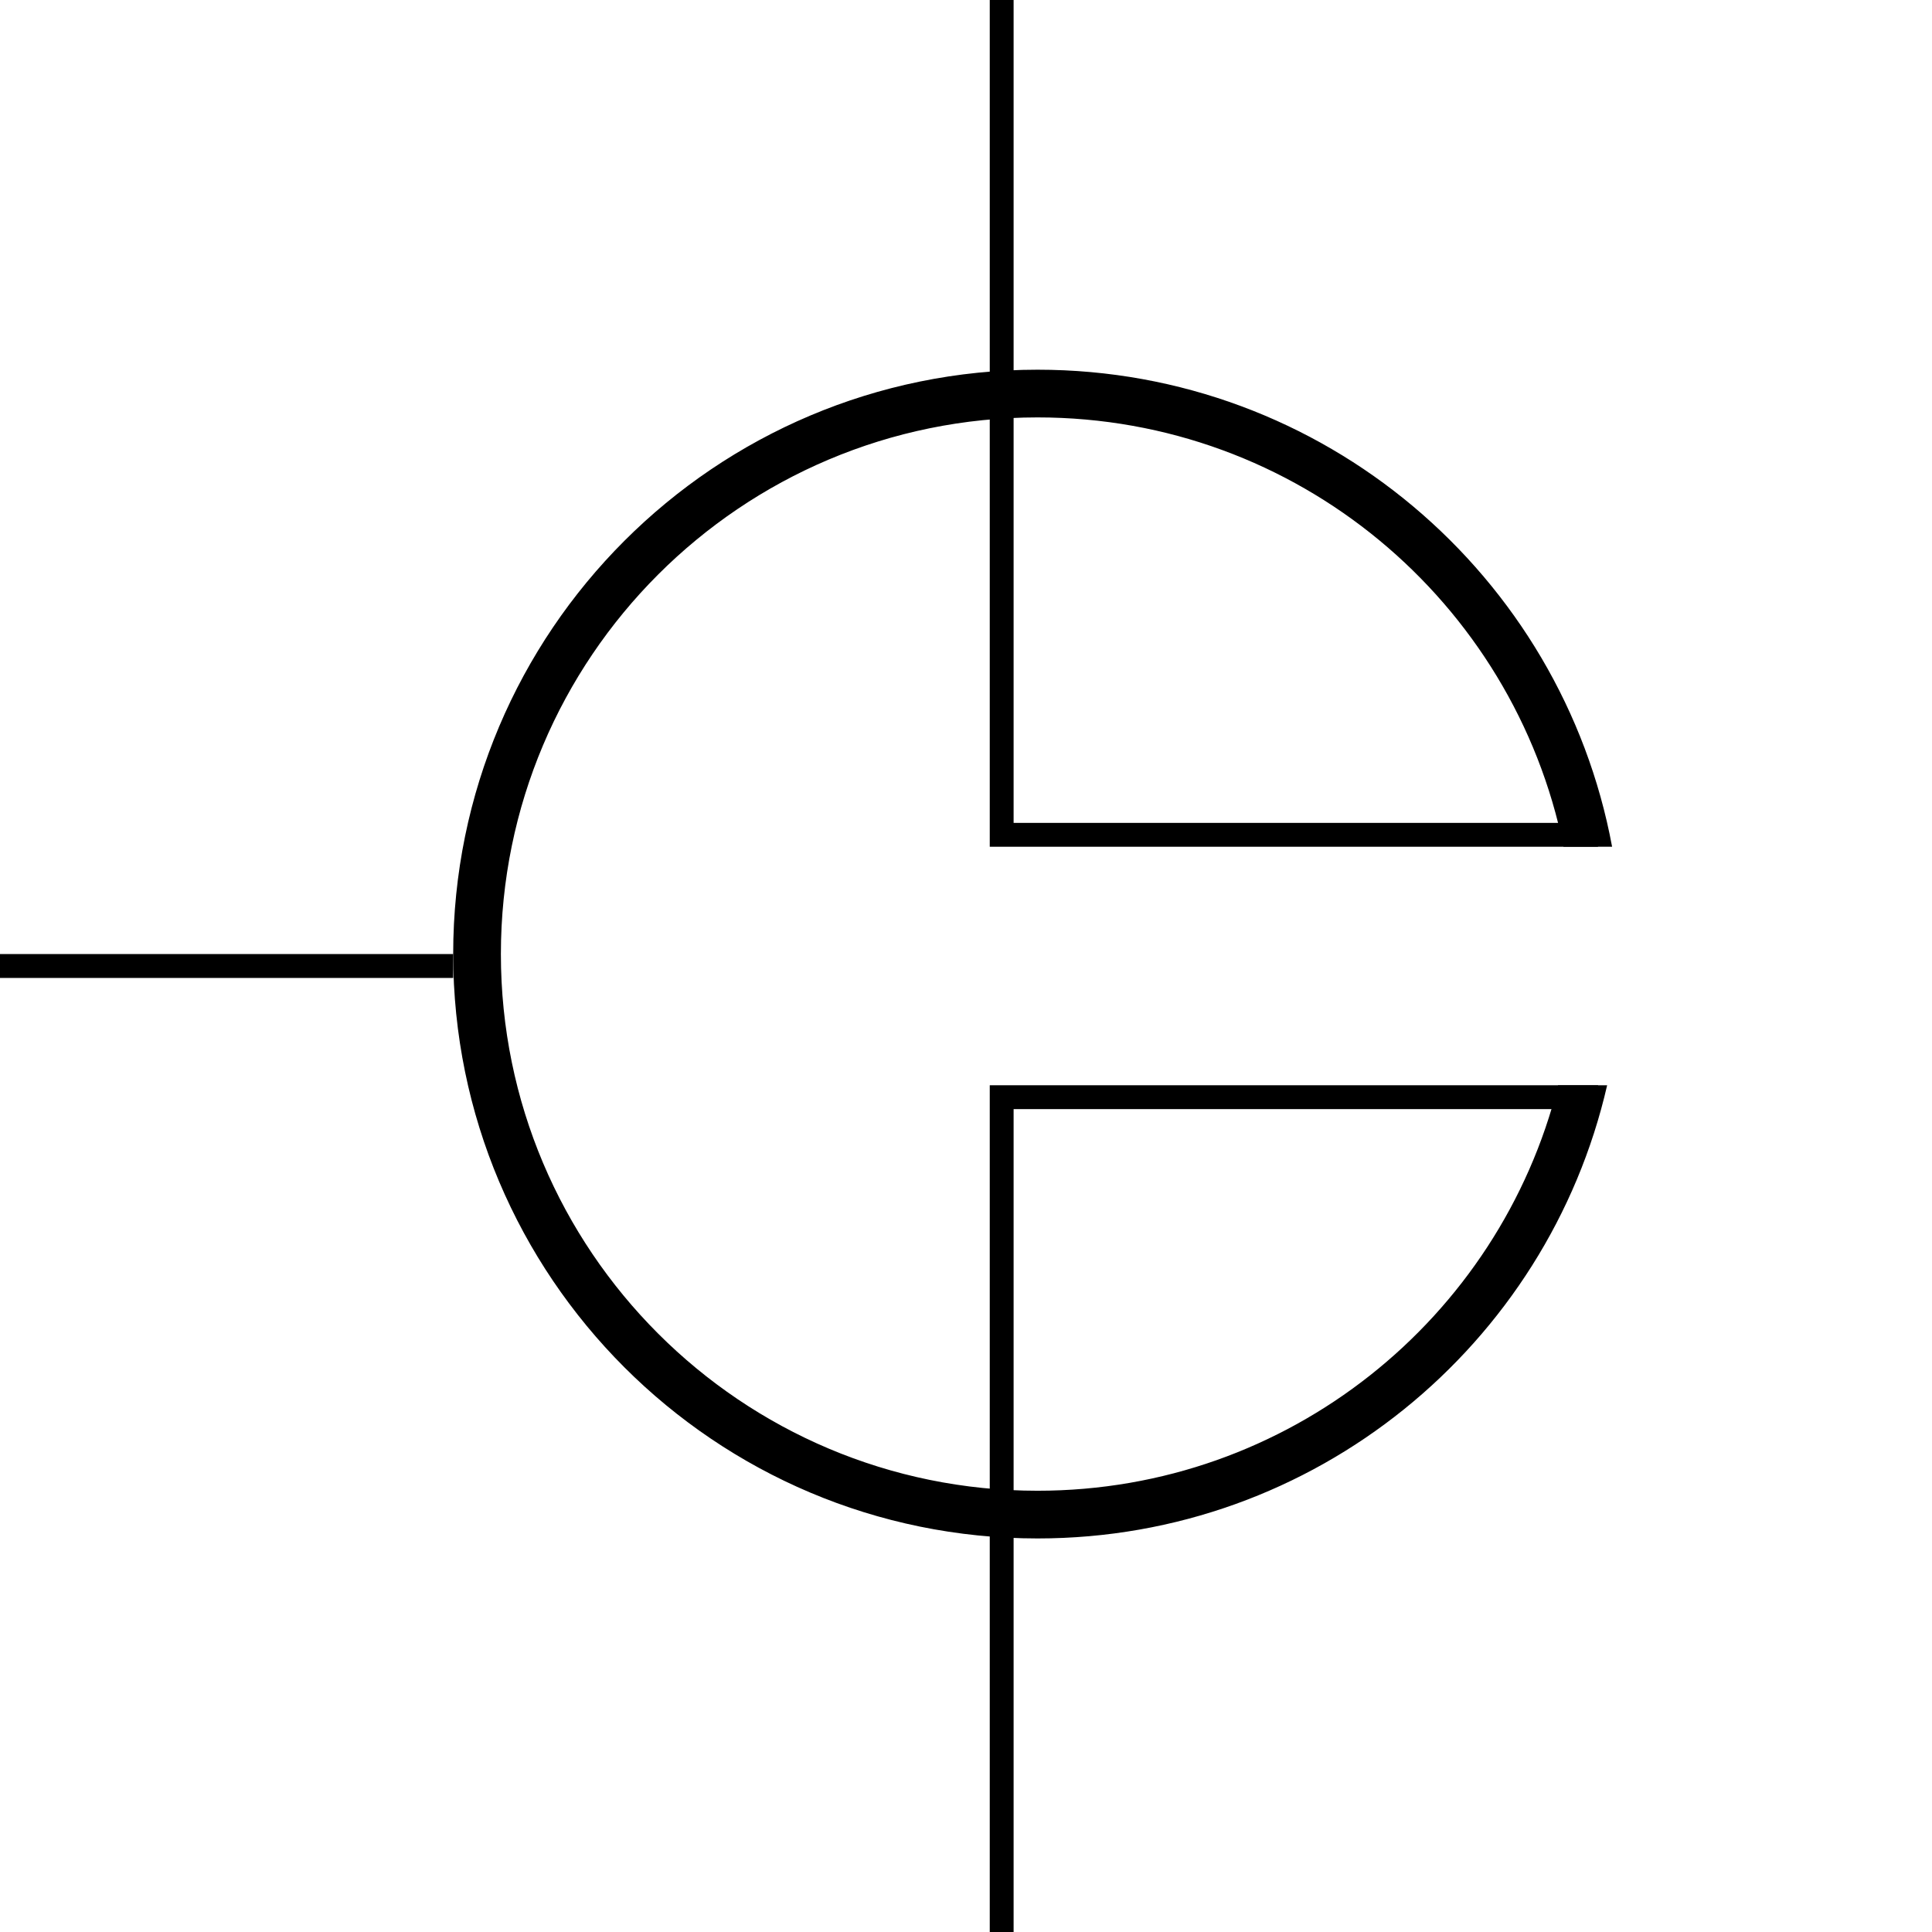 <?xml version="1.0" encoding="UTF-8" standalone="no"?>
<svg
   version="1.1"
   width="81"
   viewBox="0 0 81 81"
   height="81"
   id="svg1901"
   sodipodi:docname="r_Токоограничивающий реактор сдвоенный.svg"
   inkscape:version="1.2.1 (9c6d41e, 2022-07-14)"
   xmlns:inkscape="http://www.inkscape.org/namespaces/inkscape"
   xmlns:sodipodi="http://sodipodi.sourceforge.net/DTD/sodipodi-0.dtd"
   xmlns="http://www.w3.org/2000/svg"
   xmlns:svg="http://www.w3.org/2000/svg">
  <defs
     id="defs1905" />
  <sodipodi:namedview
     id="namedview1903"
     pagecolor="#ffffff"
     bordercolor="#111111"
     borderopacity="1"
     inkscape:showpageshadow="0"
     inkscape:pageopacity="0"
     inkscape:pagecheckerboard="1"
     inkscape:deskcolor="#d1d1d1"
     showgrid="false"
     inkscape:zoom="10.358025"
     inkscape:cx="48.464839"
     inkscape:cy="46.099523"
     inkscape:window-width="1846"
     inkscape:window-height="1016"
     inkscape:window-x="0"
     inkscape:window-y="0"
     inkscape:window-maximized="1"
     inkscape:current-layer="svg1901" />
  <g
     id="g1899"
     transform="translate(4,-4)">
    <g
       transform="rotate(-90,40.5,44.5)"
       id="g1897">
      <g
         clip-path="url(#clip0_53_212)"
         id="g1890">
        <path
           fill-rule="evenodd"
           clip-rule="evenodd"
           d="M 45.5,65.55 C 55.77,63.465 63.5,54.385 63.5,43.5 c 0,-12.426 -10.074,-22.5 -22.5,-22.5 -12.426,0 -22.5,10.074 -22.5,22.5 0,10.529 7.232,19.369 17,21.823 v 2.057 C 24.617,64.884 16.5,55.14 16.5,43.5 c 0,-13.531 10.969,-24.5 24.5,-24.5 13.531,0 24.5,10.969 24.5,24.5 0,11.994 -8.619,21.975 -20,24.088 z"
           fill="#000000"
           id="path1882" />
        <path
           fill-rule="evenodd"
           clip-rule="evenodd"
           d="M 0,41.496 H 35.5 V 67 h -1 V 42.496 H 0 Z"
           fill="#000000"
           id="path1884" />
        <path
           fill-rule="evenodd"
           clip-rule="evenodd"
           d="m 81,41.496 h -35.5 v 25.5 h 1 v -24.5 h 34.5 z"
           fill="#000000"
           id="path1886" />
        <path
           fill-rule="evenodd"
           clip-rule="evenodd"
           d="m 41,0 4e-4,19 H 40 V 4.37115e-8 Z"
           fill="#000000"
           id="path1888" />
      </g>
      <defs
         id="defs1895">
        <clipPath
           id="clip0_53_212">
          <rect
             width="81"
             height="89"
             fill="#ffffff"
             id="rect1892"
             x="0"
             y="0" />
        </clipPath>
      </defs>
    </g>
  </g>
</svg>
